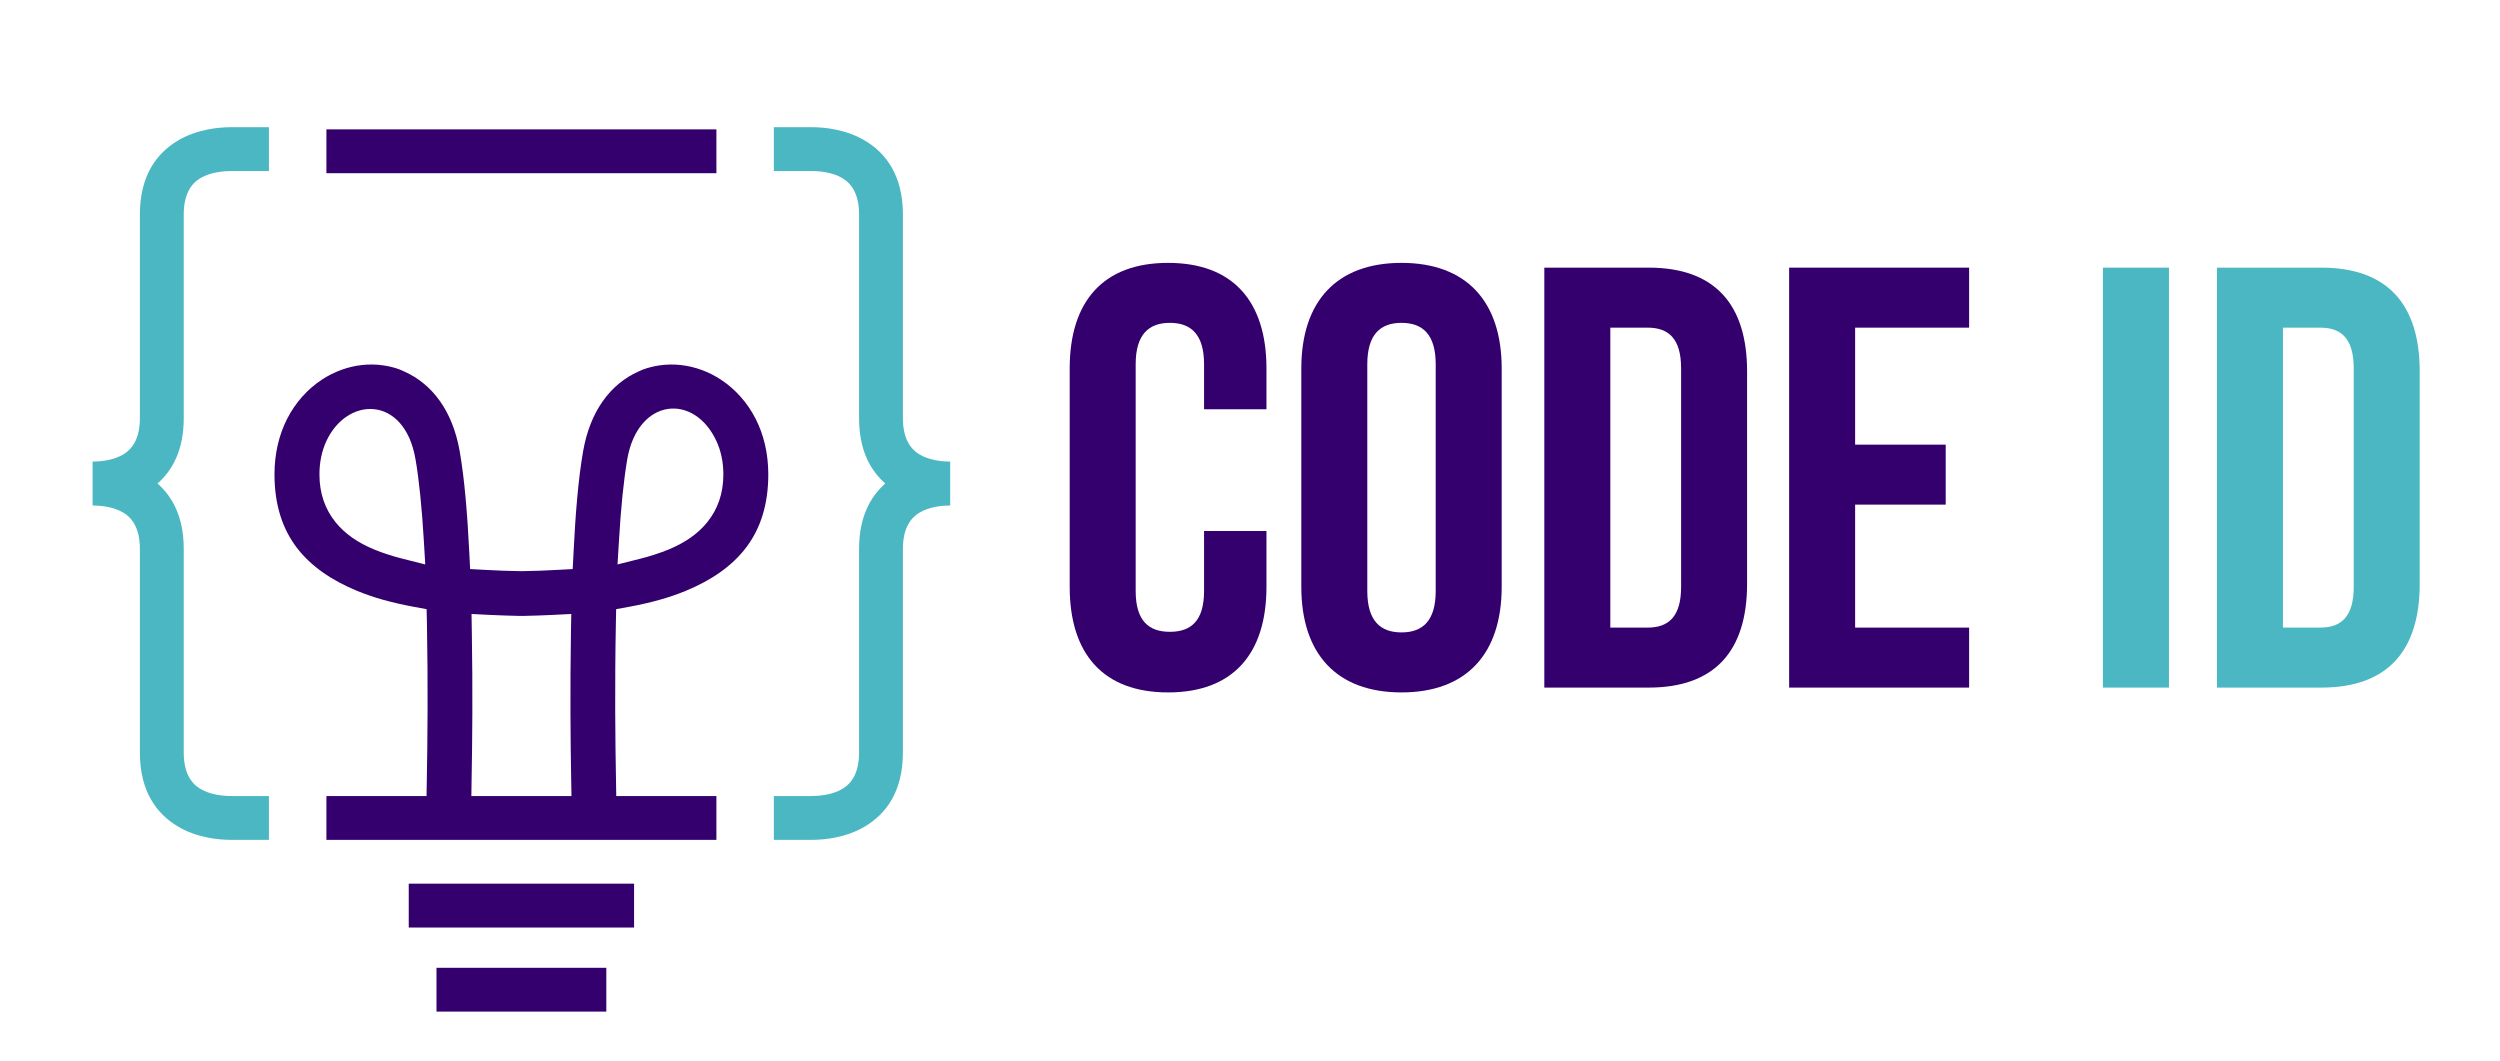 <?xml version="1.0" encoding="UTF-8"?>
<!-- Created with Inkscape (http://www.inkscape.org/) -->
<svg width="138.84" height="58.937" version="1.1" viewBox="0 0 138.84 58.937" xml:space="preserve" xmlns="http://www.w3.org/2000/svg"><defs><clipPath id="clipPath23"><path d="M 0,44.203 H 104.127 V 0 H 0 Z"/></clipPath></defs><g transform="matrix(1.333 0 0 -1.333 0 58.937)"><g clip-path="url(#clipPath23)"><g transform="translate(52.764 22.09)"><path d="m0 0v-2.324c0-2.8-1.399-4.4-4.099-4.4s-4.099 1.6-4.099 4.4v9.097c0 2.799 1.399 4.399 4.099 4.399s4.099-1.6 4.099-4.399v-1.7h-2.6v1.875c0 1.25-0.549 1.725-1.424 1.725-0.874 0-1.425-0.475-1.425-1.725v-9.447c0-1.25 0.551-1.7 1.425-1.7 0.875 0 1.424 0.45 1.424 1.7v2.499z" fill="#34006e"/></g><g transform="translate(56.965 19.591)"><path d="m0 0c0-1.25 0.55-1.725 1.425-1.725s1.425 0.475 1.425 1.725v9.447c0 1.25-0.55 1.725-1.425 1.725s-1.425-0.475-1.425-1.725zm-2.749 9.272c0 2.799 1.475 4.399 4.174 4.399s4.174-1.6 4.174-4.399v-9.097c0-2.8-1.475-4.4-4.174-4.4s-4.174 1.6-4.174 4.4z" fill="#34006e"/></g><g transform="translate(67.09 30.563)"><path d="m0 0v-12.497h1.55c0.874 0 1.399 0.45 1.399 1.7v9.098c0 1.25-0.525 1.699-1.399 1.699zm-2.75 2.5h4.35c2.749 0 4.098-1.525 4.098-4.324v-8.848c0-2.8-1.349-4.324-4.098-4.324h-4.35z" fill="#34006e"/></g><g transform="translate(77.289 25.689)"><path d="m0 0h3.774v-2.499h-3.774v-5.124h4.749v-2.499h-7.498v17.496h7.498v-2.5h-4.749z" fill="#34006e"/></g><path d="m87.614 33.063h2.75v-17.496h-2.75z" fill="#4ab7c3"/><g transform="translate(95.113 30.563)"><path d="m0 0v-12.497h1.55c0.875 0 1.399 0.45 1.399 1.7v9.098c0 1.25-0.524 1.699-1.399 1.699zm-2.749 2.5h4.349c2.749 0 4.098-1.525 4.098-4.324v-8.848c0-2.8-1.349-4.324-4.098-4.324h-4.349z" fill="#4ab7c3"/></g><path d="m26.417 7.397h-9.388v-1.826h9.388zm-0.689 13.301 0.059 0.979c0.038 0.661 0.087 1.299 0.147 1.896 0.058 0.565 0.125 1.074 0.199 1.508 0.443 2.567 2.81 2.777 3.731 0.721 0.171-0.381 0.273-0.837 0.273-1.353 0-0.799-0.238-1.448-0.659-1.977-0.4-0.504-0.958-0.877-1.623-1.152-0.184-0.076-0.375-0.145-0.572-0.208-0.204-0.067-0.406-0.126-0.605-0.175zm-8.011 0-0.949 0.239c-0.199 0.049-0.402 0.108-0.606 0.175-0.196 0.063-0.388 0.132-0.571 0.208-0.666 0.275-1.223 0.648-1.623 1.152-0.421 0.529-0.659 1.178-0.659 1.977 0 0.516 0.102 0.972 0.273 1.353 0.853 1.906 3.267 1.97 3.729-0.721 0.077-0.434 0.141-0.943 0.199-1.508 0.061-0.597 0.11-1.235 0.149-1.896zm1.962-6.222c4e-3 1.044-1e-3 2.204-0.021 3.392l-0.013 0.766 0.764-0.039 0.648-0.026 0.64-0.017v2e-3h0.051v-2e-3l0.641 0.017 0.648 0.026 0.764 0.039-0.014-0.766c-0.019-1.188-0.024-2.348-0.02-3.392 4e-3 -1.036 0.016-1.968 0.029-2.696l0.013-0.731h-4.171l0.011 0.731c0.013 0.728 0.026 1.66 0.03 2.696m-1.892 3.772c0.024-1.249 0.031-2.494 0.027-3.616-4e-3 -1.125-0.017-2.12-0.031-2.874l-0.013-0.709h-4.171v-1.826h16.248v1.826h-4.172l-0.012 0.709c-0.014 0.754-0.028 1.748-0.032 2.874-3e-3 1.122 3e-3 2.367 0.028 3.616l0.011 0.586 0.577 0.106c0.42 0.078 0.828 0.17 1.22 0.28 0.384 0.108 0.752 0.232 1.097 0.375 1.061 0.437 1.933 1.027 2.529 1.818 0.585 0.776 0.916 1.769 0.916 3.036 0 0.882-0.193 1.652-0.517 2.297-0.353 0.699-0.862 1.256-1.446 1.643-0.257 0.17-0.529 0.308-0.813 0.412-0.282 0.103-0.573 0.172-0.864 0.204-0.302 0.034-0.609 0.029-0.913-0.017-0.235-0.036-0.464-0.094-0.683-0.176l-0.176-0.078c-0.563-0.251-1.079-0.66-1.487-1.24-0.383-0.542-0.671-1.239-0.819-2.098-0.099-0.57-0.179-1.22-0.242-1.92-0.065-0.709-0.116-1.496-0.156-2.323l-0.033-0.648-0.646-0.035-0.734-0.034-0.746-0.019h-0.022l-0.746 0.019-0.735 0.034-0.645 0.035-0.032 0.648c-0.04 0.827-0.093 1.614-0.157 2.323-0.063 0.7-0.144 1.35-0.242 1.92-0.149 0.859-0.437 1.556-0.821 2.1-0.405 0.576-0.921 0.985-1.485 1.236l-0.216 0.095c-0.207 0.074-0.422 0.128-0.643 0.161-0.304 0.046-0.611 0.051-0.914 0.017-0.291-0.032-0.581-0.101-0.863-0.204-0.282-0.104-0.556-0.242-0.813-0.412-0.585-0.387-1.093-0.944-1.446-1.643-0.324-0.645-0.518-1.416-0.518-2.297 0-1.267 0.332-2.26 0.916-3.036 0.597-0.791 1.468-1.381 2.53-1.818 0.345-0.143 0.713-0.267 1.096-0.375h3e-3c0.396-0.11 0.803-0.203 1.218-0.28l0.575-0.106zm7.474-14.355h-7.076v-1.826h7.076z" fill="#34006e" fill-rule="evenodd"/><path d="m13.599 38.824h16.248v-1.826h-16.248z" fill="#34006e" fill-rule="evenodd"/><g transform="translate(3.858 24.982)"><path d="m0 0c0.336 3e-3 0.868 0.051 1.287 0.304 0.374 0.226 0.683 0.667 0.683 1.506v8.486c0 1.63 0.707 2.551 1.567 3.069 0.805 0.485 1.712 0.568 2.255 0.568h1.554v-1.827h-1.554c-0.335 0-0.883-0.043-1.313-0.302-0.375-0.227-0.682-0.667-0.682-1.508v-8.486c0-1.316-0.462-2.17-1.093-2.723 0.631-0.553 1.093-1.407 1.093-2.724v-8.486c0-0.839 0.307-1.28 0.682-1.506 0.43-0.259 0.978-0.304 1.313-0.304h1.554v-1.826h-1.554c-0.543 0-1.45 0.082-2.255 0.567-0.86 0.519-1.567 1.44-1.567 3.069v8.486c0 0.841-0.309 1.282-0.683 1.508-0.419 0.251-0.951 0.299-1.287 0.302z" fill="#4ab7c3" fill-rule="evenodd"/></g><g transform="translate(35.791 26.792)"><path d="m0 0v8.486c0 0.841-0.308 1.281-0.683 1.508-0.43 0.258-0.978 0.302-1.313 0.302h-1.554v1.827h1.554c0.544 0 1.45-0.083 2.255-0.568 0.86-0.518 1.567-1.439 1.567-3.069v-8.486c0-0.839 0.309-1.28 0.684-1.506 0.419-0.253 0.95-0.301 1.287-0.304v-1.827c-0.337-3e-3 -0.868-0.051-1.287-0.302-0.375-0.226-0.684-0.667-0.684-1.508v-8.486c0-1.629-0.707-2.55-1.567-3.069-0.805-0.485-1.711-0.567-2.255-0.567h-1.554v1.826h1.554c0.335 0 0.883 0.045 1.313 0.304 0.375 0.226 0.683 0.667 0.683 1.506v8.486c0 1.317 0.462 2.171 1.093 2.724-0.631 0.553-1.093 1.407-1.093 2.723" fill="#4ab7c3" fill-rule="evenodd"/></g></g></g></svg>
